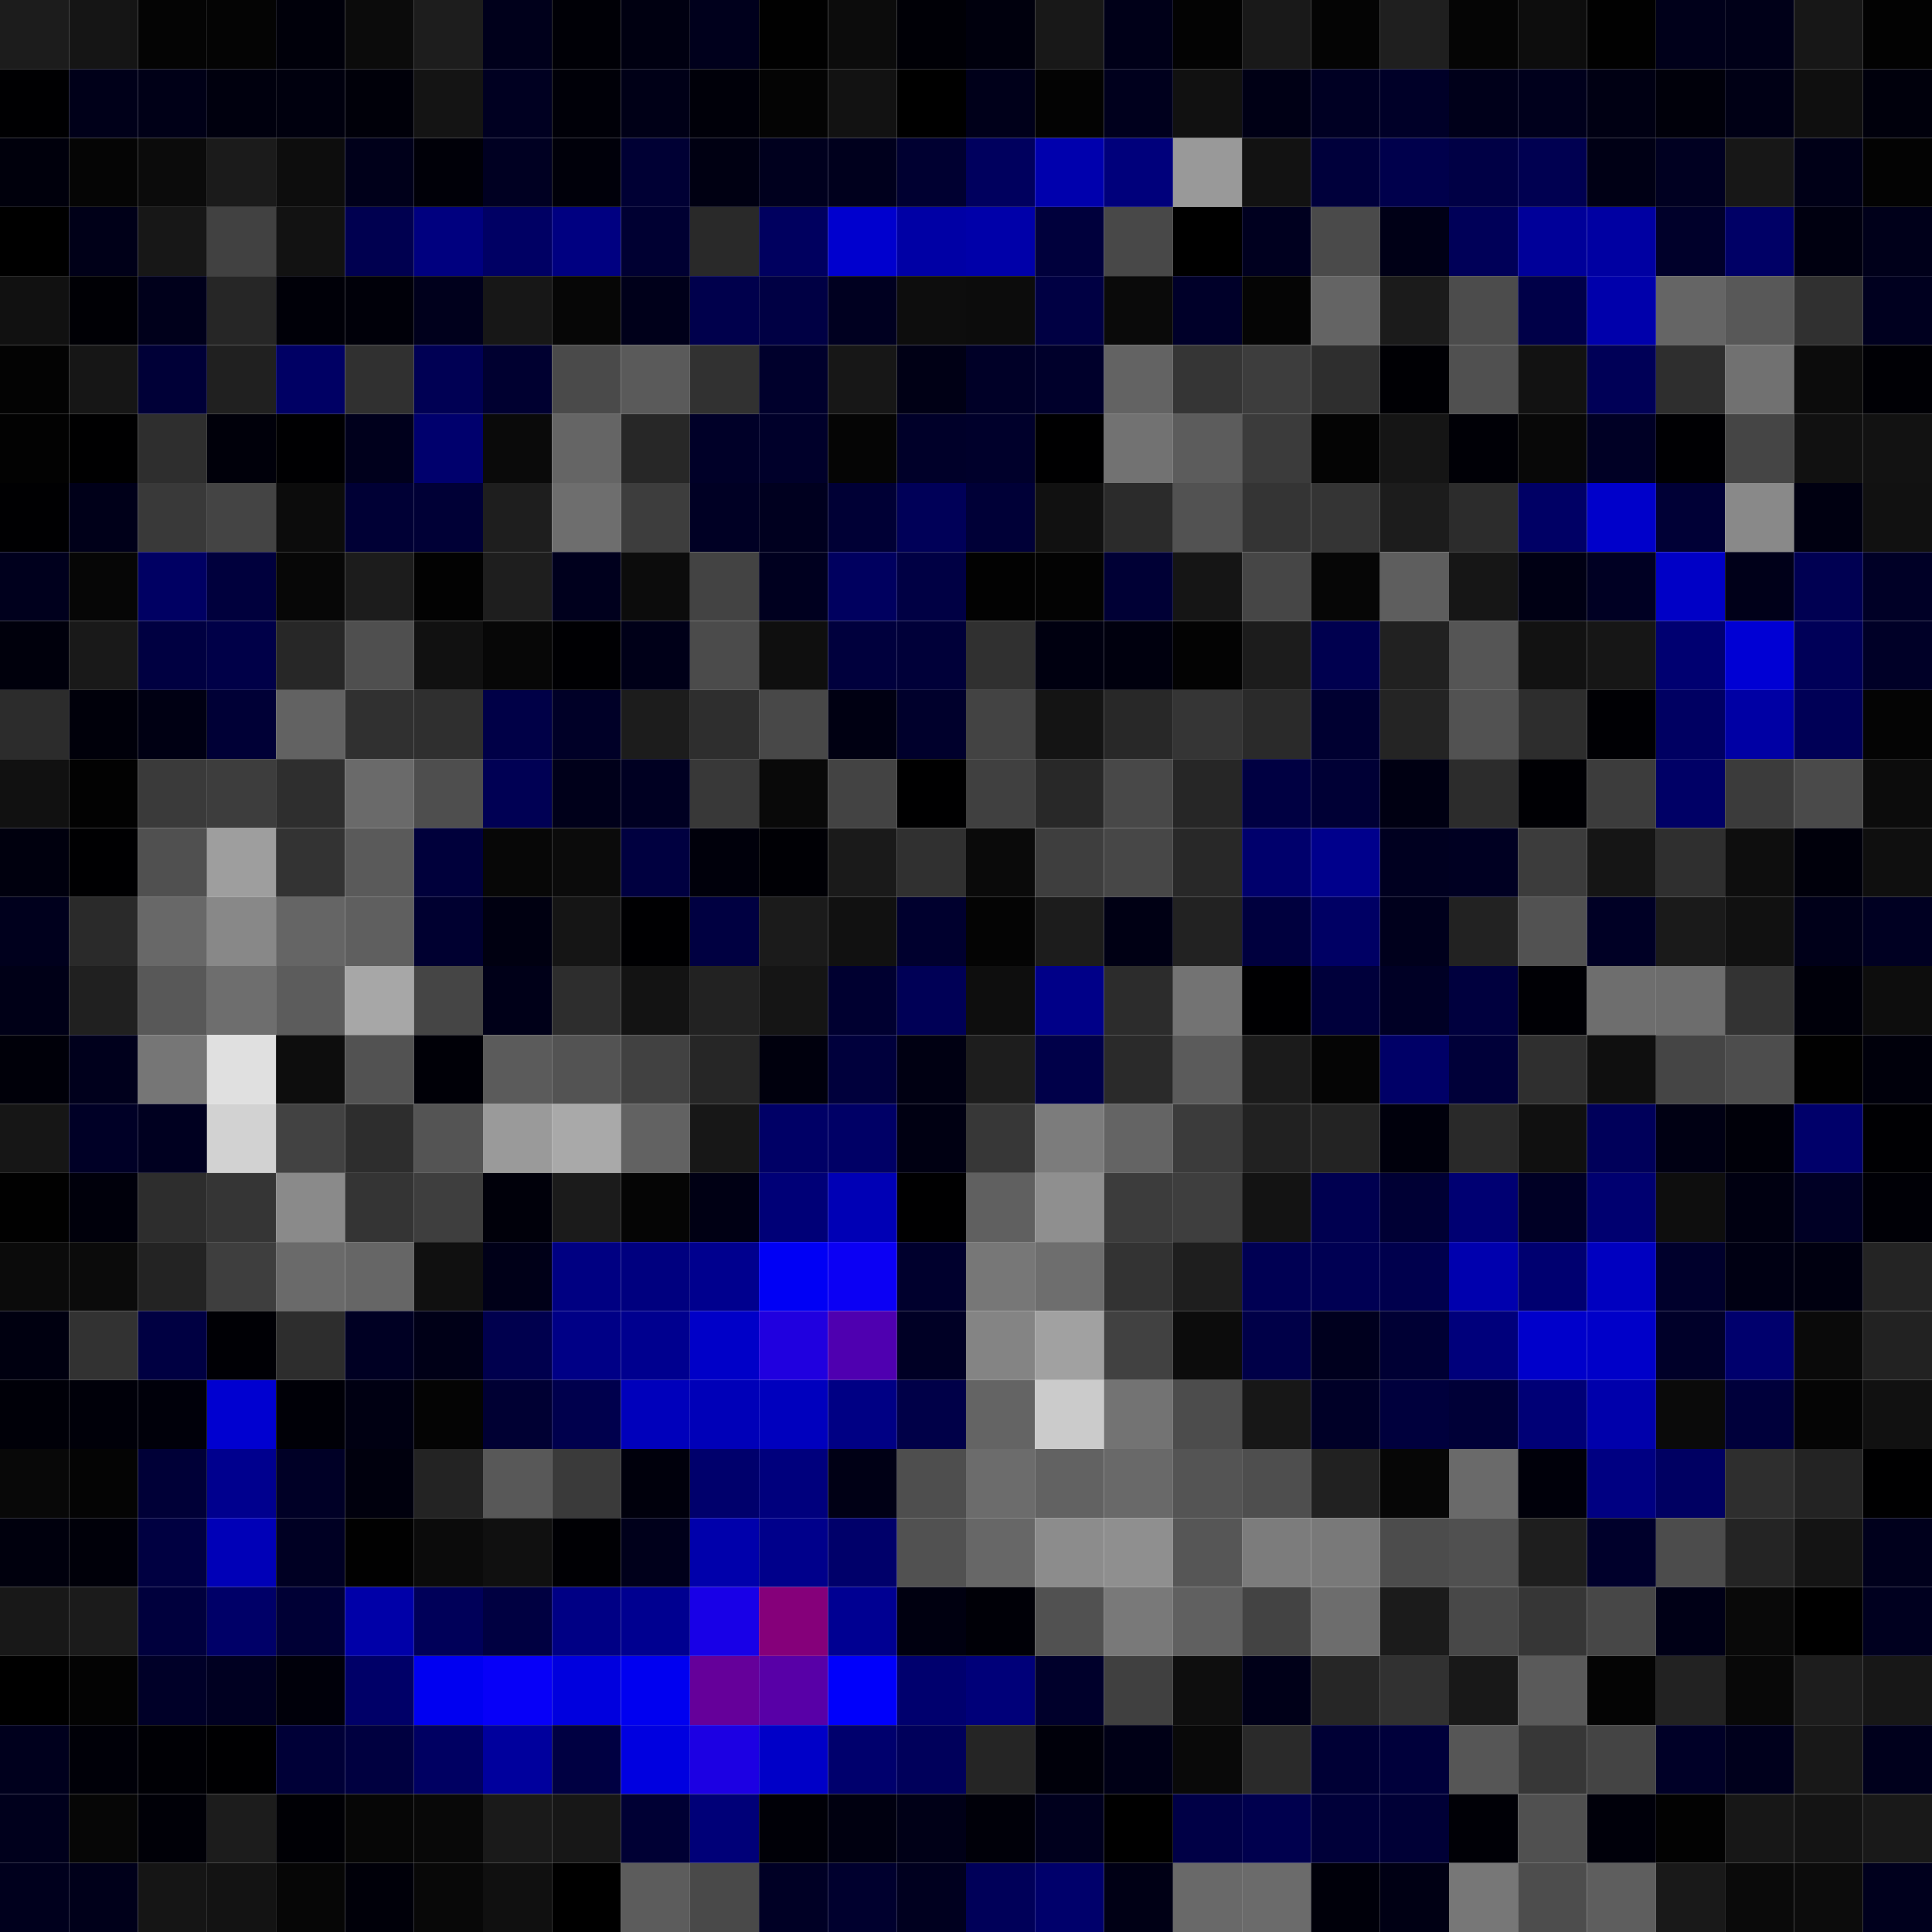 <svg xmlns="http://www.w3.org/2000/svg" width="56" height="56" viewBox="0 0 56 56"><g class="weights_image" id="node-531" stroke="none"><rect x="0" y="0" width="2" height="2" fill="#1c1c1c"/><rect x="2" y="0" width="2" height="2" fill="#151515"/><rect x="4" y="0" width="2" height="2" fill="#040404"/><rect x="6" y="0" width="2" height="2" fill="#040404"/><rect x="8" y="0" width="2" height="2" fill="#00000a"/><rect x="10" y="0" width="2" height="2" fill="#0b0b0b"/><rect x="12" y="0" width="2" height="2" fill="#1d1d1d"/><rect x="14" y="0" width="2" height="2" fill="#00001b"/><rect x="16" y="0" width="2" height="2" fill="#000006"/><rect x="18" y="0" width="2" height="2" fill="#000011"/><rect x="20" y="0" width="2" height="2" fill="#00001c"/><rect x="22" y="0" width="2" height="2" fill="#010101"/><rect x="24" y="0" width="2" height="2" fill="#0c0c0c"/><rect x="26" y="0" width="2" height="2" fill="#000006"/><rect x="28" y="0" width="2" height="2" fill="#00000d"/><rect x="30" y="0" width="2" height="2" fill="#181818"/><rect x="32" y="0" width="2" height="2" fill="#000018"/><rect x="34" y="0" width="2" height="2" fill="#030303"/><rect x="36" y="0" width="2" height="2" fill="#191919"/><rect x="38" y="0" width="2" height="2" fill="#040404"/><rect x="40" y="0" width="2" height="2" fill="#1f1f1f"/><rect x="42" y="0" width="2" height="2" fill="#050505"/><rect x="44" y="0" width="2" height="2" fill="#0d0d0d"/><rect x="46" y="0" width="2" height="2" fill="#010101"/><rect x="48" y="0" width="2" height="2" fill="#00001a"/><rect x="50" y="0" width="2" height="2" fill="#000018"/><rect x="52" y="0" width="2" height="2" fill="#171717"/><rect x="54" y="0" width="2" height="2" fill="#020202"/><rect x="0" y="2" width="2" height="2" fill="#000002"/><rect x="2" y="2" width="2" height="2" fill="#000019"/><rect x="4" y="2" width="2" height="2" fill="#000017"/><rect x="6" y="2" width="2" height="2" fill="#00000e"/><rect x="8" y="2" width="2" height="2" fill="#00000e"/><rect x="10" y="2" width="2" height="2" fill="#000009"/><rect x="12" y="2" width="2" height="2" fill="#141414"/><rect x="14" y="2" width="2" height="2" fill="#000021"/><rect x="16" y="2" width="2" height="2" fill="#000008"/><rect x="18" y="2" width="2" height="2" fill="#000017"/><rect x="20" y="2" width="2" height="2" fill="#000009"/><rect x="22" y="2" width="2" height="2" fill="#040404"/><rect x="24" y="2" width="2" height="2" fill="#121212"/><rect x="26" y="2" width="2" height="2" fill="#000000"/><rect x="28" y="2" width="2" height="2" fill="#00001a"/><rect x="30" y="2" width="2" height="2" fill="#030303"/><rect x="32" y="2" width="2" height="2" fill="#00001d"/><rect x="34" y="2" width="2" height="2" fill="#111111"/><rect x="36" y="2" width="2" height="2" fill="#000015"/><rect x="38" y="2" width="2" height="2" fill="#000023"/><rect x="40" y="2" width="2" height="2" fill="#000028"/><rect x="42" y="2" width="2" height="2" fill="#00001a"/><rect x="44" y="2" width="2" height="2" fill="#00001c"/><rect x="46" y="2" width="2" height="2" fill="#000013"/><rect x="48" y="2" width="2" height="2" fill="#00000a"/><rect x="50" y="2" width="2" height="2" fill="#000015"/><rect x="52" y="2" width="2" height="2" fill="#0f0f0f"/><rect x="54" y="2" width="2" height="2" fill="#00000c"/><rect x="0" y="4" width="2" height="2" fill="#00000c"/><rect x="2" y="4" width="2" height="2" fill="#050505"/><rect x="4" y="4" width="2" height="2" fill="#0b0b0b"/><rect x="6" y="4" width="2" height="2" fill="#1b1b1b"/><rect x="8" y="4" width="2" height="2" fill="#0d0d0d"/><rect x="10" y="4" width="2" height="2" fill="#00001a"/><rect x="12" y="4" width="2" height="2" fill="#000008"/><rect x="14" y="4" width="2" height="2" fill="#000022"/><rect x="16" y="4" width="2" height="2" fill="#00000a"/><rect x="18" y="4" width="2" height="2" fill="#000034"/><rect x="20" y="4" width="2" height="2" fill="#000012"/><rect x="22" y="4" width="2" height="2" fill="#00001e"/><rect x="24" y="4" width="2" height="2" fill="#00001d"/><rect x="26" y="4" width="2" height="2" fill="#000031"/><rect x="28" y="4" width="2" height="2" fill="#00005e"/><rect x="30" y="4" width="2" height="2" fill="#0000ad"/><rect x="32" y="4" width="2" height="2" fill="#00007b"/><rect x="34" y="4" width="2" height="2" fill="#999999"/><rect x="36" y="4" width="2" height="2" fill="#121212"/><rect x="38" y="4" width="2" height="2" fill="#00003b"/><rect x="40" y="4" width="2" height="2" fill="#00004c"/><rect x="42" y="4" width="2" height="2" fill="#000045"/><rect x="44" y="4" width="2" height="2" fill="#000051"/><rect x="46" y="4" width="2" height="2" fill="#000015"/><rect x="48" y="4" width="2" height="2" fill="#000021"/><rect x="50" y="4" width="2" height="2" fill="#171717"/><rect x="52" y="4" width="2" height="2" fill="#000017"/><rect x="54" y="4" width="2" height="2" fill="#030303"/><rect x="0" y="6" width="2" height="2" fill="#000000"/><rect x="2" y="6" width="2" height="2" fill="#000018"/><rect x="4" y="6" width="2" height="2" fill="#171717"/><rect x="6" y="6" width="2" height="2" fill="#414141"/><rect x="8" y="6" width="2" height="2" fill="#121212"/><rect x="10" y="6" width="2" height="2" fill="#000050"/><rect x="12" y="6" width="2" height="2" fill="#00007f"/><rect x="14" y="6" width="2" height="2" fill="#000064"/><rect x="16" y="6" width="2" height="2" fill="#000081"/><rect x="18" y="6" width="2" height="2" fill="#000032"/><rect x="20" y="6" width="2" height="2" fill="#292929"/><rect x="22" y="6" width="2" height="2" fill="#00005f"/><rect x="24" y="6" width="2" height="2" fill="#0000ce"/><rect x="26" y="6" width="2" height="2" fill="#0000a5"/><rect x="28" y="6" width="2" height="2" fill="#0000a9"/><rect x="30" y="6" width="2" height="2" fill="#00003c"/><rect x="32" y="6" width="2" height="2" fill="#484848"/><rect x="34" y="6" width="2" height="2" fill="#000000"/><rect x="36" y="6" width="2" height="2" fill="#00001f"/><rect x="38" y="6" width="2" height="2" fill="#4a4a4a"/><rect x="40" y="6" width="2" height="2" fill="#000016"/><rect x="42" y="6" width="2" height="2" fill="#000058"/><rect x="44" y="6" width="2" height="2" fill="#000099"/><rect x="46" y="6" width="2" height="2" fill="#0000a2"/><rect x="48" y="6" width="2" height="2" fill="#00002a"/><rect x="50" y="6" width="2" height="2" fill="#000066"/><rect x="52" y="6" width="2" height="2" fill="#000010"/><rect x="54" y="6" width="2" height="2" fill="#00001a"/><rect x="0" y="8" width="2" height="2" fill="#111111"/><rect x="2" y="8" width="2" height="2" fill="#000005"/><rect x="4" y="8" width="2" height="2" fill="#00001b"/><rect x="6" y="8" width="2" height="2" fill="#262626"/><rect x="8" y="8" width="2" height="2" fill="#000008"/><rect x="10" y="8" width="2" height="2" fill="#000009"/><rect x="12" y="8" width="2" height="2" fill="#00001c"/><rect x="14" y="8" width="2" height="2" fill="#171717"/><rect x="16" y="8" width="2" height="2" fill="#060606"/><rect x="18" y="8" width="2" height="2" fill="#00001a"/><rect x="20" y="8" width="2" height="2" fill="#00004c"/><rect x="22" y="8" width="2" height="2" fill="#000044"/><rect x="24" y="8" width="2" height="2" fill="#000020"/><rect x="26" y="8" width="2" height="2" fill="#0d0d0d"/><rect x="28" y="8" width="2" height="2" fill="#0c0c0c"/><rect x="30" y="8" width="2" height="2" fill="#000043"/><rect x="32" y="8" width="2" height="2" fill="#0a0a0a"/><rect x="34" y="8" width="2" height="2" fill="#000029"/><rect x="36" y="8" width="2" height="2" fill="#050505"/><rect x="38" y="8" width="2" height="2" fill="#646464"/><rect x="40" y="8" width="2" height="2" fill="#1b1b1b"/><rect x="42" y="8" width="2" height="2" fill="#4c4c4c"/><rect x="44" y="8" width="2" height="2" fill="#000048"/><rect x="46" y="8" width="2" height="2" fill="#0000ab"/><rect x="48" y="8" width="2" height="2" fill="#656565"/><rect x="50" y="8" width="2" height="2" fill="#585858"/><rect x="52" y="8" width="2" height="2" fill="#303030"/><rect x="54" y="8" width="2" height="2" fill="#00001f"/><rect x="0" y="10" width="2" height="2" fill="#030303"/><rect x="2" y="10" width="2" height="2" fill="#161616"/><rect x="4" y="10" width="2" height="2" fill="#000037"/><rect x="6" y="10" width="2" height="2" fill="#202020"/><rect x="8" y="10" width="2" height="2" fill="#000064"/><rect x="10" y="10" width="2" height="2" fill="#303030"/><rect x="12" y="10" width="2" height="2" fill="#000054"/><rect x="14" y="10" width="2" height="2" fill="#000030"/><rect x="16" y="10" width="2" height="2" fill="#4a4a4a"/><rect x="18" y="10" width="2" height="2" fill="#5a5a5a"/><rect x="20" y="10" width="2" height="2" fill="#313131"/><rect x="22" y="10" width="2" height="2" fill="#00002c"/><rect x="24" y="10" width="2" height="2" fill="#171717"/><rect x="26" y="10" width="2" height="2" fill="#000015"/><rect x="28" y="10" width="2" height="2" fill="#000027"/><rect x="30" y="10" width="2" height="2" fill="#00002b"/><rect x="32" y="10" width="2" height="2" fill="#636363"/><rect x="34" y="10" width="2" height="2" fill="#353535"/><rect x="36" y="10" width="2" height="2" fill="#3d3d3d"/><rect x="38" y="10" width="2" height="2" fill="#2e2e2e"/><rect x="40" y="10" width="2" height="2" fill="#000004"/><rect x="42" y="10" width="2" height="2" fill="#505050"/><rect x="44" y="10" width="2" height="2" fill="#121212"/><rect x="46" y="10" width="2" height="2" fill="#000057"/><rect x="48" y="10" width="2" height="2" fill="#2e2e2e"/><rect x="50" y="10" width="2" height="2" fill="#717171"/><rect x="52" y="10" width="2" height="2" fill="#0c0c0c"/><rect x="54" y="10" width="2" height="2" fill="#000005"/><rect x="0" y="12" width="2" height="2" fill="#020202"/><rect x="2" y="12" width="2" height="2" fill="#000001"/><rect x="4" y="12" width="2" height="2" fill="#2e2e2e"/><rect x="6" y="12" width="2" height="2" fill="#00000a"/><rect x="8" y="12" width="2" height="2" fill="#000002"/><rect x="10" y="12" width="2" height="2" fill="#00001c"/><rect x="12" y="12" width="2" height="2" fill="#00006d"/><rect x="14" y="12" width="2" height="2" fill="#0a0a0a"/><rect x="16" y="12" width="2" height="2" fill="#656565"/><rect x="18" y="12" width="2" height="2" fill="#272727"/><rect x="20" y="12" width="2" height="2" fill="#000028"/><rect x="22" y="12" width="2" height="2" fill="#00002a"/><rect x="24" y="12" width="2" height="2" fill="#050505"/><rect x="26" y="12" width="2" height="2" fill="#000029"/><rect x="28" y="12" width="2" height="2" fill="#00002b"/><rect x="30" y="12" width="2" height="2" fill="#000001"/><rect x="32" y="12" width="2" height="2" fill="#727272"/><rect x="34" y="12" width="2" height="2" fill="#5c5c5c"/><rect x="36" y="12" width="2" height="2" fill="#3b3b3b"/><rect x="38" y="12" width="2" height="2" fill="#040404"/><rect x="40" y="12" width="2" height="2" fill="#151515"/><rect x="42" y="12" width="2" height="2" fill="#000006"/><rect x="44" y="12" width="2" height="2" fill="#080808"/><rect x="46" y="12" width="2" height="2" fill="#000025"/><rect x="48" y="12" width="2" height="2" fill="#000003"/><rect x="50" y="12" width="2" height="2" fill="#454545"/><rect x="52" y="12" width="2" height="2" fill="#111111"/><rect x="54" y="12" width="2" height="2" fill="#121212"/><rect x="0" y="14" width="2" height="2" fill="#000002"/><rect x="2" y="14" width="2" height="2" fill="#000019"/><rect x="4" y="14" width="2" height="2" fill="#393939"/><rect x="6" y="14" width="2" height="2" fill="#444444"/><rect x="8" y="14" width="2" height="2" fill="#0c0c0c"/><rect x="10" y="14" width="2" height="2" fill="#000035"/><rect x="12" y="14" width="2" height="2" fill="#000036"/><rect x="14" y="14" width="2" height="2" fill="#1e1e1e"/><rect x="16" y="14" width="2" height="2" fill="#6e6e6e"/><rect x="18" y="14" width="2" height="2" fill="#3d3d3d"/><rect x="20" y="14" width="2" height="2" fill="#000024"/><rect x="22" y="14" width="2" height="2" fill="#00001f"/><rect x="24" y="14" width="2" height="2" fill="#000035"/><rect x="26" y="14" width="2" height="2" fill="#000058"/><rect x="28" y="14" width="2" height="2" fill="#000037"/><rect x="30" y="14" width="2" height="2" fill="#111111"/><rect x="32" y="14" width="2" height="2" fill="#2b2b2b"/><rect x="34" y="14" width="2" height="2" fill="#525252"/><rect x="36" y="14" width="2" height="2" fill="#343434"/><rect x="38" y="14" width="2" height="2" fill="#343434"/><rect x="40" y="14" width="2" height="2" fill="#1c1c1c"/><rect x="42" y="14" width="2" height="2" fill="#2c2c2c"/><rect x="44" y="14" width="2" height="2" fill="#000065"/><rect x="46" y="14" width="2" height="2" fill="#0000ca"/><rect x="48" y="14" width="2" height="2" fill="#000036"/><rect x="50" y="14" width="2" height="2" fill="#898989"/><rect x="52" y="14" width="2" height="2" fill="#000011"/><rect x="54" y="14" width="2" height="2" fill="#111111"/><rect x="0" y="16" width="2" height="2" fill="#00001d"/><rect x="2" y="16" width="2" height="2" fill="#060606"/><rect x="4" y="16" width="2" height="2" fill="#000063"/><rect x="6" y="16" width="2" height="2" fill="#00003d"/><rect x="8" y="16" width="2" height="2" fill="#070707"/><rect x="10" y="16" width="2" height="2" fill="#1c1c1c"/><rect x="12" y="16" width="2" height="2" fill="#020202"/><rect x="14" y="16" width="2" height="2" fill="#1e1e1e"/><rect x="16" y="16" width="2" height="2" fill="#00001d"/><rect x="18" y="16" width="2" height="2" fill="#0c0c0c"/><rect x="20" y="16" width="2" height="2" fill="#434343"/><rect x="22" y="16" width="2" height="2" fill="#00001f"/><rect x="24" y="16" width="2" height="2" fill="#00005f"/><rect x="26" y="16" width="2" height="2" fill="#000044"/><rect x="28" y="16" width="2" height="2" fill="#020202"/><rect x="30" y="16" width="2" height="2" fill="#030303"/><rect x="32" y="16" width="2" height="2" fill="#000035"/><rect x="34" y="16" width="2" height="2" fill="#151515"/><rect x="36" y="16" width="2" height="2" fill="#464646"/><rect x="38" y="16" width="2" height="2" fill="#060606"/><rect x="40" y="16" width="2" height="2" fill="#5e5e5e"/><rect x="42" y="16" width="2" height="2" fill="#161616"/><rect x="44" y="16" width="2" height="2" fill="#000014"/><rect x="46" y="16" width="2" height="2" fill="#000023"/><rect x="48" y="16" width="2" height="2" fill="#0000c6"/><rect x="50" y="16" width="2" height="2" fill="#000019"/><rect x="52" y="16" width="2" height="2" fill="#000052"/><rect x="54" y="16" width="2" height="2" fill="#000026"/><rect x="0" y="18" width="2" height="2" fill="#00000c"/><rect x="2" y="18" width="2" height="2" fill="#191919"/><rect x="4" y="18" width="2" height="2" fill="#000041"/><rect x="6" y="18" width="2" height="2" fill="#000048"/><rect x="8" y="18" width="2" height="2" fill="#272727"/><rect x="10" y="18" width="2" height="2" fill="#4f4f4f"/><rect x="12" y="18" width="2" height="2" fill="#111111"/><rect x="14" y="18" width="2" height="2" fill="#070707"/><rect x="16" y="18" width="2" height="2" fill="#000003"/><rect x="18" y="18" width="2" height="2" fill="#000018"/><rect x="20" y="18" width="2" height="2" fill="#4b4b4b"/><rect x="22" y="18" width="2" height="2" fill="#0f0f0f"/><rect x="24" y="18" width="2" height="2" fill="#00003d"/><rect x="26" y="18" width="2" height="2" fill="#000039"/><rect x="28" y="18" width="2" height="2" fill="#303030"/><rect x="30" y="18" width="2" height="2" fill="#000010"/><rect x="32" y="18" width="2" height="2" fill="#00000e"/><rect x="34" y="18" width="2" height="2" fill="#030303"/><rect x="36" y="18" width="2" height="2" fill="#1c1c1c"/><rect x="38" y="18" width="2" height="2" fill="#00004f"/><rect x="40" y="18" width="2" height="2" fill="#212121"/><rect x="42" y="18" width="2" height="2" fill="#555555"/><rect x="44" y="18" width="2" height="2" fill="#121212"/><rect x="46" y="18" width="2" height="2" fill="#161616"/><rect x="48" y="18" width="2" height="2" fill="#000071"/><rect x="50" y="18" width="2" height="2" fill="#0000d4"/><rect x="52" y="18" width="2" height="2" fill="#000058"/><rect x="54" y="18" width="2" height="2" fill="#000027"/><rect x="0" y="20" width="2" height="2" fill="#2c2c2c"/><rect x="2" y="20" width="2" height="2" fill="#00000a"/><rect x="4" y="20" width="2" height="2" fill="#000013"/><rect x="6" y="20" width="2" height="2" fill="#000036"/><rect x="8" y="20" width="2" height="2" fill="#626262"/><rect x="10" y="20" width="2" height="2" fill="#303030"/><rect x="12" y="20" width="2" height="2" fill="#2f2f2f"/><rect x="14" y="20" width="2" height="2" fill="#000047"/><rect x="16" y="20" width="2" height="2" fill="#000027"/><rect x="18" y="20" width="2" height="2" fill="#1c1c1c"/><rect x="20" y="20" width="2" height="2" fill="#2e2e2e"/><rect x="22" y="20" width="2" height="2" fill="#484848"/><rect x="24" y="20" width="2" height="2" fill="#000012"/><rect x="26" y="20" width="2" height="2" fill="#00002c"/><rect x="28" y="20" width="2" height="2" fill="#434343"/><rect x="30" y="20" width="2" height="2" fill="#141414"/><rect x="32" y="20" width="2" height="2" fill="#282828"/><rect x="34" y="20" width="2" height="2" fill="#353535"/><rect x="36" y="20" width="2" height="2" fill="#2a2a2a"/><rect x="38" y="20" width="2" height="2" fill="#000031"/><rect x="40" y="20" width="2" height="2" fill="#242424"/><rect x="42" y="20" width="2" height="2" fill="#525252"/><rect x="44" y="20" width="2" height="2" fill="#2d2d2d"/><rect x="46" y="20" width="2" height="2" fill="#000004"/><rect x="48" y="20" width="2" height="2" fill="#000062"/><rect x="50" y="20" width="2" height="2" fill="#0000a4"/><rect x="52" y="20" width="2" height="2" fill="#000056"/><rect x="54" y="20" width="2" height="2" fill="#040404"/><rect x="0" y="22" width="2" height="2" fill="#111111"/><rect x="2" y="22" width="2" height="2" fill="#020202"/><rect x="4" y="22" width="2" height="2" fill="#3a3a3a"/><rect x="6" y="22" width="2" height="2" fill="#3d3d3d"/><rect x="8" y="22" width="2" height="2" fill="#2e2e2e"/><rect x="10" y="22" width="2" height="2" fill="#6a6a6a"/><rect x="12" y="22" width="2" height="2" fill="#4e4e4e"/><rect x="14" y="22" width="2" height="2" fill="#000054"/><rect x="16" y="22" width="2" height="2" fill="#00001a"/><rect x="18" y="22" width="2" height="2" fill="#000022"/><rect x="20" y="22" width="2" height="2" fill="#383838"/><rect x="22" y="22" width="2" height="2" fill="#090909"/><rect x="24" y="22" width="2" height="2" fill="#434343"/><rect x="26" y="22" width="2" height="2" fill="#000001"/><rect x="28" y="22" width="2" height="2" fill="#404040"/><rect x="30" y="22" width="2" height="2" fill="#282828"/><rect x="32" y="22" width="2" height="2" fill="#484848"/><rect x="34" y="22" width="2" height="2" fill="#262626"/><rect x="36" y="22" width="2" height="2" fill="#000042"/><rect x="38" y="22" width="2" height="2" fill="#000035"/><rect x="40" y="22" width="2" height="2" fill="#000012"/><rect x="42" y="22" width="2" height="2" fill="#2c2c2c"/><rect x="44" y="22" width="2" height="2" fill="#000004"/><rect x="46" y="22" width="2" height="2" fill="#3c3c3c"/><rect x="48" y="22" width="2" height="2" fill="#000066"/><rect x="50" y="22" width="2" height="2" fill="#3b3b3b"/><rect x="52" y="22" width="2" height="2" fill="#4a4a4a"/><rect x="54" y="22" width="2" height="2" fill="#0c0c0c"/><rect x="0" y="24" width="2" height="2" fill="#00000e"/><rect x="2" y="24" width="2" height="2" fill="#000002"/><rect x="4" y="24" width="2" height="2" fill="#505050"/><rect x="6" y="24" width="2" height="2" fill="#9e9e9e"/><rect x="8" y="24" width="2" height="2" fill="#333333"/><rect x="10" y="24" width="2" height="2" fill="#5a5a5a"/><rect x="12" y="24" width="2" height="2" fill="#00003b"/><rect x="14" y="24" width="2" height="2" fill="#070707"/><rect x="16" y="24" width="2" height="2" fill="#0b0b0b"/><rect x="18" y="24" width="2" height="2" fill="#000040"/><rect x="20" y="24" width="2" height="2" fill="#00000b"/><rect x="22" y="24" width="2" height="2" fill="#000005"/><rect x="24" y="24" width="2" height="2" fill="#1a1a1a"/><rect x="26" y="24" width="2" height="2" fill="#303030"/><rect x="28" y="24" width="2" height="2" fill="#0a0a0a"/><rect x="30" y="24" width="2" height="2" fill="#3e3e3e"/><rect x="32" y="24" width="2" height="2" fill="#474747"/><rect x="34" y="24" width="2" height="2" fill="#282828"/><rect x="36" y="24" width="2" height="2" fill="#00006c"/><rect x="38" y="24" width="2" height="2" fill="#00008c"/><rect x="40" y="24" width="2" height="2" fill="#000020"/><rect x="42" y="24" width="2" height="2" fill="#000022"/><rect x="44" y="24" width="2" height="2" fill="#3c3c3c"/><rect x="46" y="24" width="2" height="2" fill="#151515"/><rect x="48" y="24" width="2" height="2" fill="#2f2f2f"/><rect x="50" y="24" width="2" height="2" fill="#0e0e0e"/><rect x="52" y="24" width="2" height="2" fill="#00000b"/><rect x="54" y="24" width="2" height="2" fill="#0f0f0f"/><rect x="0" y="26" width="2" height="2" fill="#00001d"/><rect x="2" y="26" width="2" height="2" fill="#2a2a2a"/><rect x="4" y="26" width="2" height="2" fill="#686868"/><rect x="6" y="26" width="2" height="2" fill="#888888"/><rect x="8" y="26" width="2" height="2" fill="#656565"/><rect x="10" y="26" width="2" height="2" fill="#5f5f5f"/><rect x="12" y="26" width="2" height="2" fill="#000030"/><rect x="14" y="26" width="2" height="2" fill="#000011"/><rect x="16" y="26" width="2" height="2" fill="#151515"/><rect x="18" y="26" width="2" height="2" fill="#000002"/><rect x="20" y="26" width="2" height="2" fill="#000041"/><rect x="22" y="26" width="2" height="2" fill="#1b1b1b"/><rect x="24" y="26" width="2" height="2" fill="#111111"/><rect x="26" y="26" width="2" height="2" fill="#00002e"/><rect x="28" y="26" width="2" height="2" fill="#040404"/><rect x="30" y="26" width="2" height="2" fill="#1c1c1c"/><rect x="32" y="26" width="2" height="2" fill="#000014"/><rect x="34" y="26" width="2" height="2" fill="#222222"/><rect x="36" y="26" width="2" height="2" fill="#00003e"/><rect x="38" y="26" width="2" height="2" fill="#000064"/><rect x="40" y="26" width="2" height="2" fill="#00001c"/><rect x="42" y="26" width="2" height="2" fill="#222222"/><rect x="44" y="26" width="2" height="2" fill="#525252"/><rect x="46" y="26" width="2" height="2" fill="#000025"/><rect x="48" y="26" width="2" height="2" fill="#1a1a1a"/><rect x="50" y="26" width="2" height="2" fill="#111111"/><rect x="52" y="26" width="2" height="2" fill="#000019"/><rect x="54" y="26" width="2" height="2" fill="#000022"/><rect x="0" y="28" width="2" height="2" fill="#000017"/><rect x="2" y="28" width="2" height="2" fill="#202020"/><rect x="4" y="28" width="2" height="2" fill="#585858"/><rect x="6" y="28" width="2" height="2" fill="#6e6e6e"/><rect x="8" y="28" width="2" height="2" fill="#5c5c5c"/><rect x="10" y="28" width="2" height="2" fill="#a7a7a7"/><rect x="12" y="28" width="2" height="2" fill="#454545"/><rect x="14" y="28" width="2" height="2" fill="#000018"/><rect x="16" y="28" width="2" height="2" fill="#2d2d2d"/><rect x="18" y="28" width="2" height="2" fill="#131313"/><rect x="20" y="28" width="2" height="2" fill="#222222"/><rect x="22" y="28" width="2" height="2" fill="#151515"/><rect x="24" y="28" width="2" height="2" fill="#000030"/><rect x="26" y="28" width="2" height="2" fill="#000056"/><rect x="28" y="28" width="2" height="2" fill="#0e0e0e"/><rect x="30" y="28" width="2" height="2" fill="#000088"/><rect x="32" y="28" width="2" height="2" fill="#2c2c2c"/><rect x="34" y="28" width="2" height="2" fill="#737373"/><rect x="36" y="28" width="2" height="2" fill="#000002"/><rect x="38" y="28" width="2" height="2" fill="#00003b"/><rect x="40" y="28" width="2" height="2" fill="#000025"/><rect x="42" y="28" width="2" height="2" fill="#00003e"/><rect x="44" y="28" width="2" height="2" fill="#000005"/><rect x="46" y="28" width="2" height="2" fill="#6e6e6e"/><rect x="48" y="28" width="2" height="2" fill="#6d6d6d"/><rect x="50" y="28" width="2" height="2" fill="#333333"/><rect x="52" y="28" width="2" height="2" fill="#00000a"/><rect x="54" y="28" width="2" height="2" fill="#0d0d0d"/><rect x="0" y="30" width="2" height="2" fill="#000009"/><rect x="2" y="30" width="2" height="2" fill="#00001c"/><rect x="4" y="30" width="2" height="2" fill="#767676"/><rect x="6" y="30" width="2" height="2" fill="#e0e0e0"/><rect x="8" y="30" width="2" height="2" fill="#0d0d0d"/><rect x="10" y="30" width="2" height="2" fill="#525252"/><rect x="12" y="30" width="2" height="2" fill="#000007"/><rect x="14" y="30" width="2" height="2" fill="#5b5b5b"/><rect x="16" y="30" width="2" height="2" fill="#535353"/><rect x="18" y="30" width="2" height="2" fill="#414141"/><rect x="20" y="30" width="2" height="2" fill="#262626"/><rect x="22" y="30" width="2" height="2" fill="#00000d"/><rect x="24" y="30" width="2" height="2" fill="#00003c"/><rect x="26" y="30" width="2" height="2" fill="#000012"/><rect x="28" y="30" width="2" height="2" fill="#1d1d1d"/><rect x="30" y="30" width="2" height="2" fill="#000049"/><rect x="32" y="30" width="2" height="2" fill="#2a2a2a"/><rect x="34" y="30" width="2" height="2" fill="#5b5b5b"/><rect x="36" y="30" width="2" height="2" fill="#1b1b1b"/><rect x="38" y="30" width="2" height="2" fill="#050505"/><rect x="40" y="30" width="2" height="2" fill="#000067"/><rect x="42" y="30" width="2" height="2" fill="#000039"/><rect x="44" y="30" width="2" height="2" fill="#2f2f2f"/><rect x="46" y="30" width="2" height="2" fill="#0f0f0f"/><rect x="48" y="30" width="2" height="2" fill="#454545"/><rect x="50" y="30" width="2" height="2" fill="#4d4d4d"/><rect x="52" y="30" width="2" height="2" fill="#010101"/><rect x="54" y="30" width="2" height="2" fill="#00000b"/><rect x="0" y="32" width="2" height="2" fill="#161616"/><rect x="2" y="32" width="2" height="2" fill="#000026"/><rect x="4" y="32" width="2" height="2" fill="#000020"/><rect x="6" y="32" width="2" height="2" fill="#d2d2d2"/><rect x="8" y="32" width="2" height="2" fill="#424242"/><rect x="10" y="32" width="2" height="2" fill="#2d2d2d"/><rect x="12" y="32" width="2" height="2" fill="#545454"/><rect x="14" y="32" width="2" height="2" fill="#9a9a9a"/><rect x="16" y="32" width="2" height="2" fill="#a9a9a9"/><rect x="18" y="32" width="2" height="2" fill="#626262"/><rect x="20" y="32" width="2" height="2" fill="#171717"/><rect x="22" y="32" width="2" height="2" fill="#000066"/><rect x="24" y="32" width="2" height="2" fill="#000066"/><rect x="26" y="32" width="2" height="2" fill="#000012"/><rect x="28" y="32" width="2" height="2" fill="#373737"/><rect x="30" y="32" width="2" height="2" fill="#7c7c7c"/><rect x="32" y="32" width="2" height="2" fill="#646464"/><rect x="34" y="32" width="2" height="2" fill="#3b3b3b"/><rect x="36" y="32" width="2" height="2" fill="#212121"/><rect x="38" y="32" width="2" height="2" fill="#232323"/><rect x="40" y="32" width="2" height="2" fill="#00000c"/><rect x="42" y="32" width="2" height="2" fill="#292929"/><rect x="44" y="32" width="2" height="2" fill="#101010"/><rect x="46" y="32" width="2" height="2" fill="#00005a"/><rect x="48" y="32" width="2" height="2" fill="#000013"/><rect x="50" y="32" width="2" height="2" fill="#000009"/><rect x="52" y="32" width="2" height="2" fill="#00006a"/><rect x="54" y="32" width="2" height="2" fill="#000003"/><rect x="0" y="34" width="2" height="2" fill="#010101"/><rect x="2" y="34" width="2" height="2" fill="#00000b"/><rect x="4" y="34" width="2" height="2" fill="#2d2d2d"/><rect x="6" y="34" width="2" height="2" fill="#353535"/><rect x="8" y="34" width="2" height="2" fill="#8a8a8a"/><rect x="10" y="34" width="2" height="2" fill="#343434"/><rect x="12" y="34" width="2" height="2" fill="#3e3e3e"/><rect x="14" y="34" width="2" height="2" fill="#00000a"/><rect x="16" y="34" width="2" height="2" fill="#1b1b1b"/><rect x="18" y="34" width="2" height="2" fill="#050505"/><rect x="20" y="34" width="2" height="2" fill="#000014"/><rect x="22" y="34" width="2" height="2" fill="#000077"/><rect x="24" y="34" width="2" height="2" fill="#0000b5"/><rect x="26" y="34" width="2" height="2" fill="#000001"/><rect x="28" y="34" width="2" height="2" fill="#606060"/><rect x="30" y="34" width="2" height="2" fill="#8f8f8f"/><rect x="32" y="34" width="2" height="2" fill="#3c3c3c"/><rect x="34" y="34" width="2" height="2" fill="#3e3e3e"/><rect x="36" y="34" width="2" height="2" fill="#131313"/><rect x="38" y="34" width="2" height="2" fill="#000050"/><rect x="40" y="34" width="2" height="2" fill="#000034"/><rect x="42" y="34" width="2" height="2" fill="#000072"/><rect x="44" y="34" width="2" height="2" fill="#000025"/><rect x="46" y="34" width="2" height="2" fill="#000070"/><rect x="48" y="34" width="2" height="2" fill="#0e0e0e"/><rect x="50" y="34" width="2" height="2" fill="#000011"/><rect x="52" y="34" width="2" height="2" fill="#000025"/><rect x="54" y="34" width="2" height="2" fill="#000006"/><rect x="0" y="36" width="2" height="2" fill="#0b0b0b"/><rect x="2" y="36" width="2" height="2" fill="#0b0b0b"/><rect x="4" y="36" width="2" height="2" fill="#232323"/><rect x="6" y="36" width="2" height="2" fill="#3e3e3e"/><rect x="8" y="36" width="2" height="2" fill="#6a6a6a"/><rect x="10" y="36" width="2" height="2" fill="#666666"/><rect x="12" y="36" width="2" height="2" fill="#101010"/><rect x="14" y="36" width="2" height="2" fill="#000018"/><rect x="16" y="36" width="2" height="2" fill="#000082"/><rect x="18" y="36" width="2" height="2" fill="#00007f"/><rect x="20" y="36" width="2" height="2" fill="#00008e"/><rect x="22" y="36" width="2" height="2" fill="#0000f5"/><rect x="24" y="36" width="2" height="2" fill="#0b00f4"/><rect x="26" y="36" width="2" height="2" fill="#00002d"/><rect x="28" y="36" width="2" height="2" fill="#777777"/><rect x="30" y="36" width="2" height="2" fill="#6e6e6e"/><rect x="32" y="36" width="2" height="2" fill="#333333"/><rect x="34" y="36" width="2" height="2" fill="#1e1e1e"/><rect x="36" y="36" width="2" height="2" fill="#000053"/><rect x="38" y="36" width="2" height="2" fill="#000053"/><rect x="40" y="36" width="2" height="2" fill="#00004d"/><rect x="42" y="36" width="2" height="2" fill="#0000ae"/><rect x="44" y="36" width="2" height="2" fill="#000070"/><rect x="46" y="36" width="2" height="2" fill="#0000c0"/><rect x="48" y="36" width="2" height="2" fill="#00002c"/><rect x="50" y="36" width="2" height="2" fill="#000013"/><rect x="52" y="36" width="2" height="2" fill="#000010"/><rect x="54" y="36" width="2" height="2" fill="#242424"/><rect x="0" y="38" width="2" height="2" fill="#000010"/><rect x="2" y="38" width="2" height="2" fill="#323232"/><rect x="4" y="38" width="2" height="2" fill="#000042"/><rect x="6" y="38" width="2" height="2" fill="#000005"/><rect x="8" y="38" width="2" height="2" fill="#2d2d2d"/><rect x="10" y="38" width="2" height="2" fill="#000023"/><rect x="12" y="38" width="2" height="2" fill="#000017"/><rect x="14" y="38" width="2" height="2" fill="#00004e"/><rect x="16" y="38" width="2" height="2" fill="#000086"/><rect x="18" y="38" width="2" height="2" fill="#00008f"/><rect x="20" y="38" width="2" height="2" fill="#0000c8"/><rect x="22" y="38" width="2" height="2" fill="#2000df"/><rect x="24" y="38" width="2" height="2" fill="#4f00b0"/><rect x="26" y="38" width="2" height="2" fill="#000025"/><rect x="28" y="38" width="2" height="2" fill="#848484"/><rect x="30" y="38" width="2" height="2" fill="#a1a1a1"/><rect x="32" y="38" width="2" height="2" fill="#414141"/><rect x="34" y="38" width="2" height="2" fill="#0c0c0c"/><rect x="36" y="38" width="2" height="2" fill="#000048"/><rect x="38" y="38" width="2" height="2" fill="#00001e"/><rect x="40" y="38" width="2" height="2" fill="#000034"/><rect x="42" y="38" width="2" height="2" fill="#00007b"/><rect x="44" y="38" width="2" height="2" fill="#0000cb"/><rect x="46" y="38" width="2" height="2" fill="#0000c9"/><rect x="48" y="38" width="2" height="2" fill="#000029"/><rect x="50" y="38" width="2" height="2" fill="#00006d"/><rect x="52" y="38" width="2" height="2" fill="#0a0a0a"/><rect x="54" y="38" width="2" height="2" fill="#222222"/><rect x="0" y="40" width="2" height="2" fill="#000008"/><rect x="2" y="40" width="2" height="2" fill="#000009"/><rect x="4" y="40" width="2" height="2" fill="#00000a"/><rect x="6" y="40" width="2" height="2" fill="#0000d0"/><rect x="8" y="40" width="2" height="2" fill="#000007"/><rect x="10" y="40" width="2" height="2" fill="#000012"/><rect x="12" y="40" width="2" height="2" fill="#040404"/><rect x="14" y="40" width="2" height="2" fill="#000033"/><rect x="16" y="40" width="2" height="2" fill="#00004d"/><rect x="18" y="40" width="2" height="2" fill="#0000bb"/><rect x="20" y="40" width="2" height="2" fill="#0000b8"/><rect x="22" y="40" width="2" height="2" fill="#0000be"/><rect x="24" y="40" width="2" height="2" fill="#000084"/><rect x="26" y="40" width="2" height="2" fill="#000048"/><rect x="28" y="40" width="2" height="2" fill="#646464"/><rect x="30" y="40" width="2" height="2" fill="#cbcbcb"/><rect x="32" y="40" width="2" height="2" fill="#737373"/><rect x="34" y="40" width="2" height="2" fill="#4c4c4c"/><rect x="36" y="40" width="2" height="2" fill="#171717"/><rect x="38" y="40" width="2" height="2" fill="#000027"/><rect x="40" y="40" width="2" height="2" fill="#00003d"/><rect x="42" y="40" width="2" height="2" fill="#000037"/><rect x="44" y="40" width="2" height="2" fill="#000076"/><rect x="46" y="40" width="2" height="2" fill="#0000ab"/><rect x="48" y="40" width="2" height="2" fill="#0a0a0a"/><rect x="50" y="40" width="2" height="2" fill="#00003b"/><rect x="52" y="40" width="2" height="2" fill="#050505"/><rect x="54" y="40" width="2" height="2" fill="#111111"/><rect x="0" y="42" width="2" height="2" fill="#080808"/><rect x="2" y="42" width="2" height="2" fill="#040404"/><rect x="4" y="42" width="2" height="2" fill="#000037"/><rect x="6" y="42" width="2" height="2" fill="#00008e"/><rect x="8" y="42" width="2" height="2" fill="#000026"/><rect x="10" y="42" width="2" height="2" fill="#00000d"/><rect x="12" y="42" width="2" height="2" fill="#232323"/><rect x="14" y="42" width="2" height="2" fill="#585858"/><rect x="16" y="42" width="2" height="2" fill="#3a3a3a"/><rect x="18" y="42" width="2" height="2" fill="#00000c"/><rect x="20" y="42" width="2" height="2" fill="#00006c"/><rect x="22" y="42" width="2" height="2" fill="#00007d"/><rect x="24" y="42" width="2" height="2" fill="#000015"/><rect x="26" y="42" width="2" height="2" fill="#4e4e4e"/><rect x="28" y="42" width="2" height="2" fill="#6c6c6c"/><rect x="30" y="42" width="2" height="2" fill="#626262"/><rect x="32" y="42" width="2" height="2" fill="#696969"/><rect x="34" y="42" width="2" height="2" fill="#545454"/><rect x="36" y="42" width="2" height="2" fill="#4e4e4e"/><rect x="38" y="42" width="2" height="2" fill="#212121"/><rect x="40" y="42" width="2" height="2" fill="#060606"/><rect x="42" y="42" width="2" height="2" fill="#6a6a6a"/><rect x="44" y="42" width="2" height="2" fill="#00000a"/><rect x="46" y="42" width="2" height="2" fill="#000082"/><rect x="48" y="42" width="2" height="2" fill="#000062"/><rect x="50" y="42" width="2" height="2" fill="#2e2e2e"/><rect x="52" y="42" width="2" height="2" fill="#232323"/><rect x="54" y="42" width="2" height="2" fill="#000001"/><rect x="0" y="44" width="2" height="2" fill="#00000d"/><rect x="2" y="44" width="2" height="2" fill="#000009"/><rect x="4" y="44" width="2" height="2" fill="#000041"/><rect x="6" y="44" width="2" height="2" fill="#0000b7"/><rect x="8" y="44" width="2" height="2" fill="#000023"/><rect x="10" y="44" width="2" height="2" fill="#010101"/><rect x="12" y="44" width="2" height="2" fill="#0b0b0b"/><rect x="14" y="44" width="2" height="2" fill="#101010"/><rect x="16" y="44" width="2" height="2" fill="#000004"/><rect x="18" y="44" width="2" height="2" fill="#00001b"/><rect x="20" y="44" width="2" height="2" fill="#0000ab"/><rect x="22" y="44" width="2" height="2" fill="#00008b"/><rect x="24" y="44" width="2" height="2" fill="#00006a"/><rect x="26" y="44" width="2" height="2" fill="#515151"/><rect x="28" y="44" width="2" height="2" fill="#676767"/><rect x="30" y="44" width="2" height="2" fill="#8c8c8c"/><rect x="32" y="44" width="2" height="2" fill="#8f8f8f"/><rect x="34" y="44" width="2" height="2" fill="#565656"/><rect x="36" y="44" width="2" height="2" fill="#7c7c7c"/><rect x="38" y="44" width="2" height="2" fill="#797979"/><rect x="40" y="44" width="2" height="2" fill="#4c4c4c"/><rect x="42" y="44" width="2" height="2" fill="#505050"/><rect x="44" y="44" width="2" height="2" fill="#1e1e1e"/><rect x="46" y="44" width="2" height="2" fill="#00002b"/><rect x="48" y="44" width="2" height="2" fill="#4c4c4c"/><rect x="50" y="44" width="2" height="2" fill="#242424"/><rect x="52" y="44" width="2" height="2" fill="#141414"/><rect x="54" y="44" width="2" height="2" fill="#00001c"/><rect x="0" y="46" width="2" height="2" fill="#181818"/><rect x="2" y="46" width="2" height="2" fill="#1b1b1b"/><rect x="4" y="46" width="2" height="2" fill="#00003d"/><rect x="6" y="46" width="2" height="2" fill="#000068"/><rect x="8" y="46" width="2" height="2" fill="#000035"/><rect x="10" y="46" width="2" height="2" fill="#0000a8"/><rect x="12" y="46" width="2" height="2" fill="#000059"/><rect x="14" y="46" width="2" height="2" fill="#000041"/><rect x="16" y="46" width="2" height="2" fill="#000085"/><rect x="18" y="46" width="2" height="2" fill="#000090"/><rect x="20" y="46" width="2" height="2" fill="#1800e7"/><rect x="22" y="46" width="2" height="2" fill="#85007a"/><rect x="24" y="46" width="2" height="2" fill="#000092"/><rect x="26" y="46" width="2" height="2" fill="#000010"/><rect x="28" y="46" width="2" height="2" fill="#000007"/><rect x="30" y="46" width="2" height="2" fill="#515151"/><rect x="32" y="46" width="2" height="2" fill="#797979"/><rect x="34" y="46" width="2" height="2" fill="#606060"/><rect x="36" y="46" width="2" height="2" fill="#434343"/><rect x="38" y="46" width="2" height="2" fill="#6d6d6d"/><rect x="40" y="46" width="2" height="2" fill="#1b1b1b"/><rect x="42" y="46" width="2" height="2" fill="#484848"/><rect x="44" y="46" width="2" height="2" fill="#363636"/><rect x="46" y="46" width="2" height="2" fill="#474747"/><rect x="48" y="46" width="2" height="2" fill="#000016"/><rect x="50" y="46" width="2" height="2" fill="#090909"/><rect x="52" y="46" width="2" height="2" fill="#000000"/><rect x="54" y="46" width="2" height="2" fill="#00001f"/><rect x="0" y="48" width="2" height="2" fill="#000000"/><rect x="2" y="48" width="2" height="2" fill="#030303"/><rect x="4" y="48" width="2" height="2" fill="#000028"/><rect x="6" y="48" width="2" height="2" fill="#000021"/><rect x="8" y="48" width="2" height="2" fill="#00000a"/><rect x="10" y="48" width="2" height="2" fill="#000068"/><rect x="12" y="48" width="2" height="2" fill="#0000f1"/><rect x="14" y="48" width="2" height="2" fill="#0700f8"/><rect x="16" y="48" width="2" height="2" fill="#0000de"/><rect x="18" y="48" width="2" height="2" fill="#0000f0"/><rect x="20" y="48" width="2" height="2" fill="#65009a"/><rect x="22" y="48" width="2" height="2" fill="#5800a7"/><rect x="24" y="48" width="2" height="2" fill="#0000fb"/><rect x="26" y="48" width="2" height="2" fill="#00006e"/><rect x="28" y="48" width="2" height="2" fill="#000079"/><rect x="30" y="48" width="2" height="2" fill="#00002b"/><rect x="32" y="48" width="2" height="2" fill="#404040"/><rect x="34" y="48" width="2" height="2" fill="#0e0e0e"/><rect x="36" y="48" width="2" height="2" fill="#000018"/><rect x="38" y="48" width="2" height="2" fill="#262626"/><rect x="40" y="48" width="2" height="2" fill="#313131"/><rect x="42" y="48" width="2" height="2" fill="#181818"/><rect x="44" y="48" width="2" height="2" fill="#5a5a5a"/><rect x="46" y="48" width="2" height="2" fill="#040404"/><rect x="48" y="48" width="2" height="2" fill="#222222"/><rect x="50" y="48" width="2" height="2" fill="#080808"/><rect x="52" y="48" width="2" height="2" fill="#1d1d1d"/><rect x="54" y="48" width="2" height="2" fill="#171717"/><rect x="0" y="50" width="2" height="2" fill="#00001d"/><rect x="2" y="50" width="2" height="2" fill="#000008"/><rect x="4" y="50" width="2" height="2" fill="#000005"/><rect x="6" y="50" width="2" height="2" fill="#000002"/><rect x="8" y="50" width="2" height="2" fill="#000037"/><rect x="10" y="50" width="2" height="2" fill="#000040"/><rect x="12" y="50" width="2" height="2" fill="#000062"/><rect x="14" y="50" width="2" height="2" fill="#00009d"/><rect x="16" y="50" width="2" height="2" fill="#000042"/><rect x="18" y="50" width="2" height="2" fill="#0000e0"/><rect x="20" y="50" width="2" height="2" fill="#1c00e3"/><rect x="22" y="50" width="2" height="2" fill="#0000c8"/><rect x="24" y="50" width="2" height="2" fill="#00006d"/><rect x="26" y="50" width="2" height="2" fill="#00005b"/><rect x="28" y="50" width="2" height="2" fill="#252525"/><rect x="30" y="50" width="2" height="2" fill="#00000a"/><rect x="32" y="50" width="2" height="2" fill="#000016"/><rect x="34" y="50" width="2" height="2" fill="#090909"/><rect x="36" y="50" width="2" height="2" fill="#2a2a2a"/><rect x="38" y="50" width="2" height="2" fill="#000035"/><rect x="40" y="50" width="2" height="2" fill="#00003b"/><rect x="42" y="50" width="2" height="2" fill="#565656"/><rect x="44" y="50" width="2" height="2" fill="#373737"/><rect x="46" y="50" width="2" height="2" fill="#444444"/><rect x="48" y="50" width="2" height="2" fill="#000027"/><rect x="50" y="50" width="2" height="2" fill="#00001c"/><rect x="52" y="50" width="2" height="2" fill="#181818"/><rect x="54" y="50" width="2" height="2" fill="#00001c"/><rect x="0" y="52" width="2" height="2" fill="#00001c"/><rect x="2" y="52" width="2" height="2" fill="#060606"/><rect x="4" y="52" width="2" height="2" fill="#000007"/><rect x="6" y="52" width="2" height="2" fill="#1c1c1c"/><rect x="8" y="52" width="2" height="2" fill="#000005"/><rect x="10" y="52" width="2" height="2" fill="#060606"/><rect x="12" y="52" width="2" height="2" fill="#080808"/><rect x="14" y="52" width="2" height="2" fill="#1a1a1a"/><rect x="16" y="52" width="2" height="2" fill="#171717"/><rect x="18" y="52" width="2" height="2" fill="#000034"/><rect x="20" y="52" width="2" height="2" fill="#000078"/><rect x="22" y="52" width="2" height="2" fill="#000007"/><rect x="24" y="52" width="2" height="2" fill="#000010"/><rect x="26" y="52" width="2" height="2" fill="#000017"/><rect x="28" y="52" width="2" height="2" fill="#000009"/><rect x="30" y="52" width="2" height="2" fill="#00001d"/><rect x="32" y="52" width="2" height="2" fill="#000000"/><rect x="34" y="52" width="2" height="2" fill="#000046"/><rect x="36" y="52" width="2" height="2" fill="#00004e"/><rect x="38" y="52" width="2" height="2" fill="#000039"/><rect x="40" y="52" width="2" height="2" fill="#000036"/><rect x="42" y="52" width="2" height="2" fill="#000006"/><rect x="44" y="52" width="2" height="2" fill="#505050"/><rect x="46" y="52" width="2" height="2" fill="#00000a"/><rect x="48" y="52" width="2" height="2" fill="#020202"/><rect x="50" y="52" width="2" height="2" fill="#171717"/><rect x="52" y="52" width="2" height="2" fill="#141414"/><rect x="54" y="52" width="2" height="2" fill="#191919"/><rect x="0" y="54" width="2" height="2" fill="#00001d"/><rect x="2" y="54" width="2" height="2" fill="#00001a"/><rect x="4" y="54" width="2" height="2" fill="#151515"/><rect x="6" y="54" width="2" height="2" fill="#131313"/><rect x="8" y="54" width="2" height="2" fill="#060606"/><rect x="10" y="54" width="2" height="2" fill="#000009"/><rect x="12" y="54" width="2" height="2" fill="#080808"/><rect x="14" y="54" width="2" height="2" fill="#101010"/><rect x="16" y="54" width="2" height="2" fill="#000000"/><rect x="18" y="54" width="2" height="2" fill="#5c5c5c"/><rect x="20" y="54" width="2" height="2" fill="#494949"/><rect x="22" y="54" width="2" height="2" fill="#000025"/><rect x="24" y="54" width="2" height="2" fill="#00002e"/><rect x="26" y="54" width="2" height="2" fill="#00001f"/><rect x="28" y="54" width="2" height="2" fill="#000059"/><rect x="30" y="54" width="2" height="2" fill="#00006b"/><rect x="32" y="54" width="2" height="2" fill="#000015"/><rect x="34" y="54" width="2" height="2" fill="#696969"/><rect x="36" y="54" width="2" height="2" fill="#6b6b6b"/><rect x="38" y="54" width="2" height="2" fill="#00000a"/><rect x="40" y="54" width="2" height="2" fill="#000014"/><rect x="42" y="54" width="2" height="2" fill="#777777"/><rect x="44" y="54" width="2" height="2" fill="#4d4d4d"/><rect x="46" y="54" width="2" height="2" fill="#5e5e5e"/><rect x="48" y="54" width="2" height="2" fill="#191919"/><rect x="50" y="54" width="2" height="2" fill="#0a0a0a"/><rect x="52" y="54" width="2" height="2" fill="#0c0c0c"/><rect x="54" y="54" width="2" height="2" fill="#00001d"/></g></svg>
